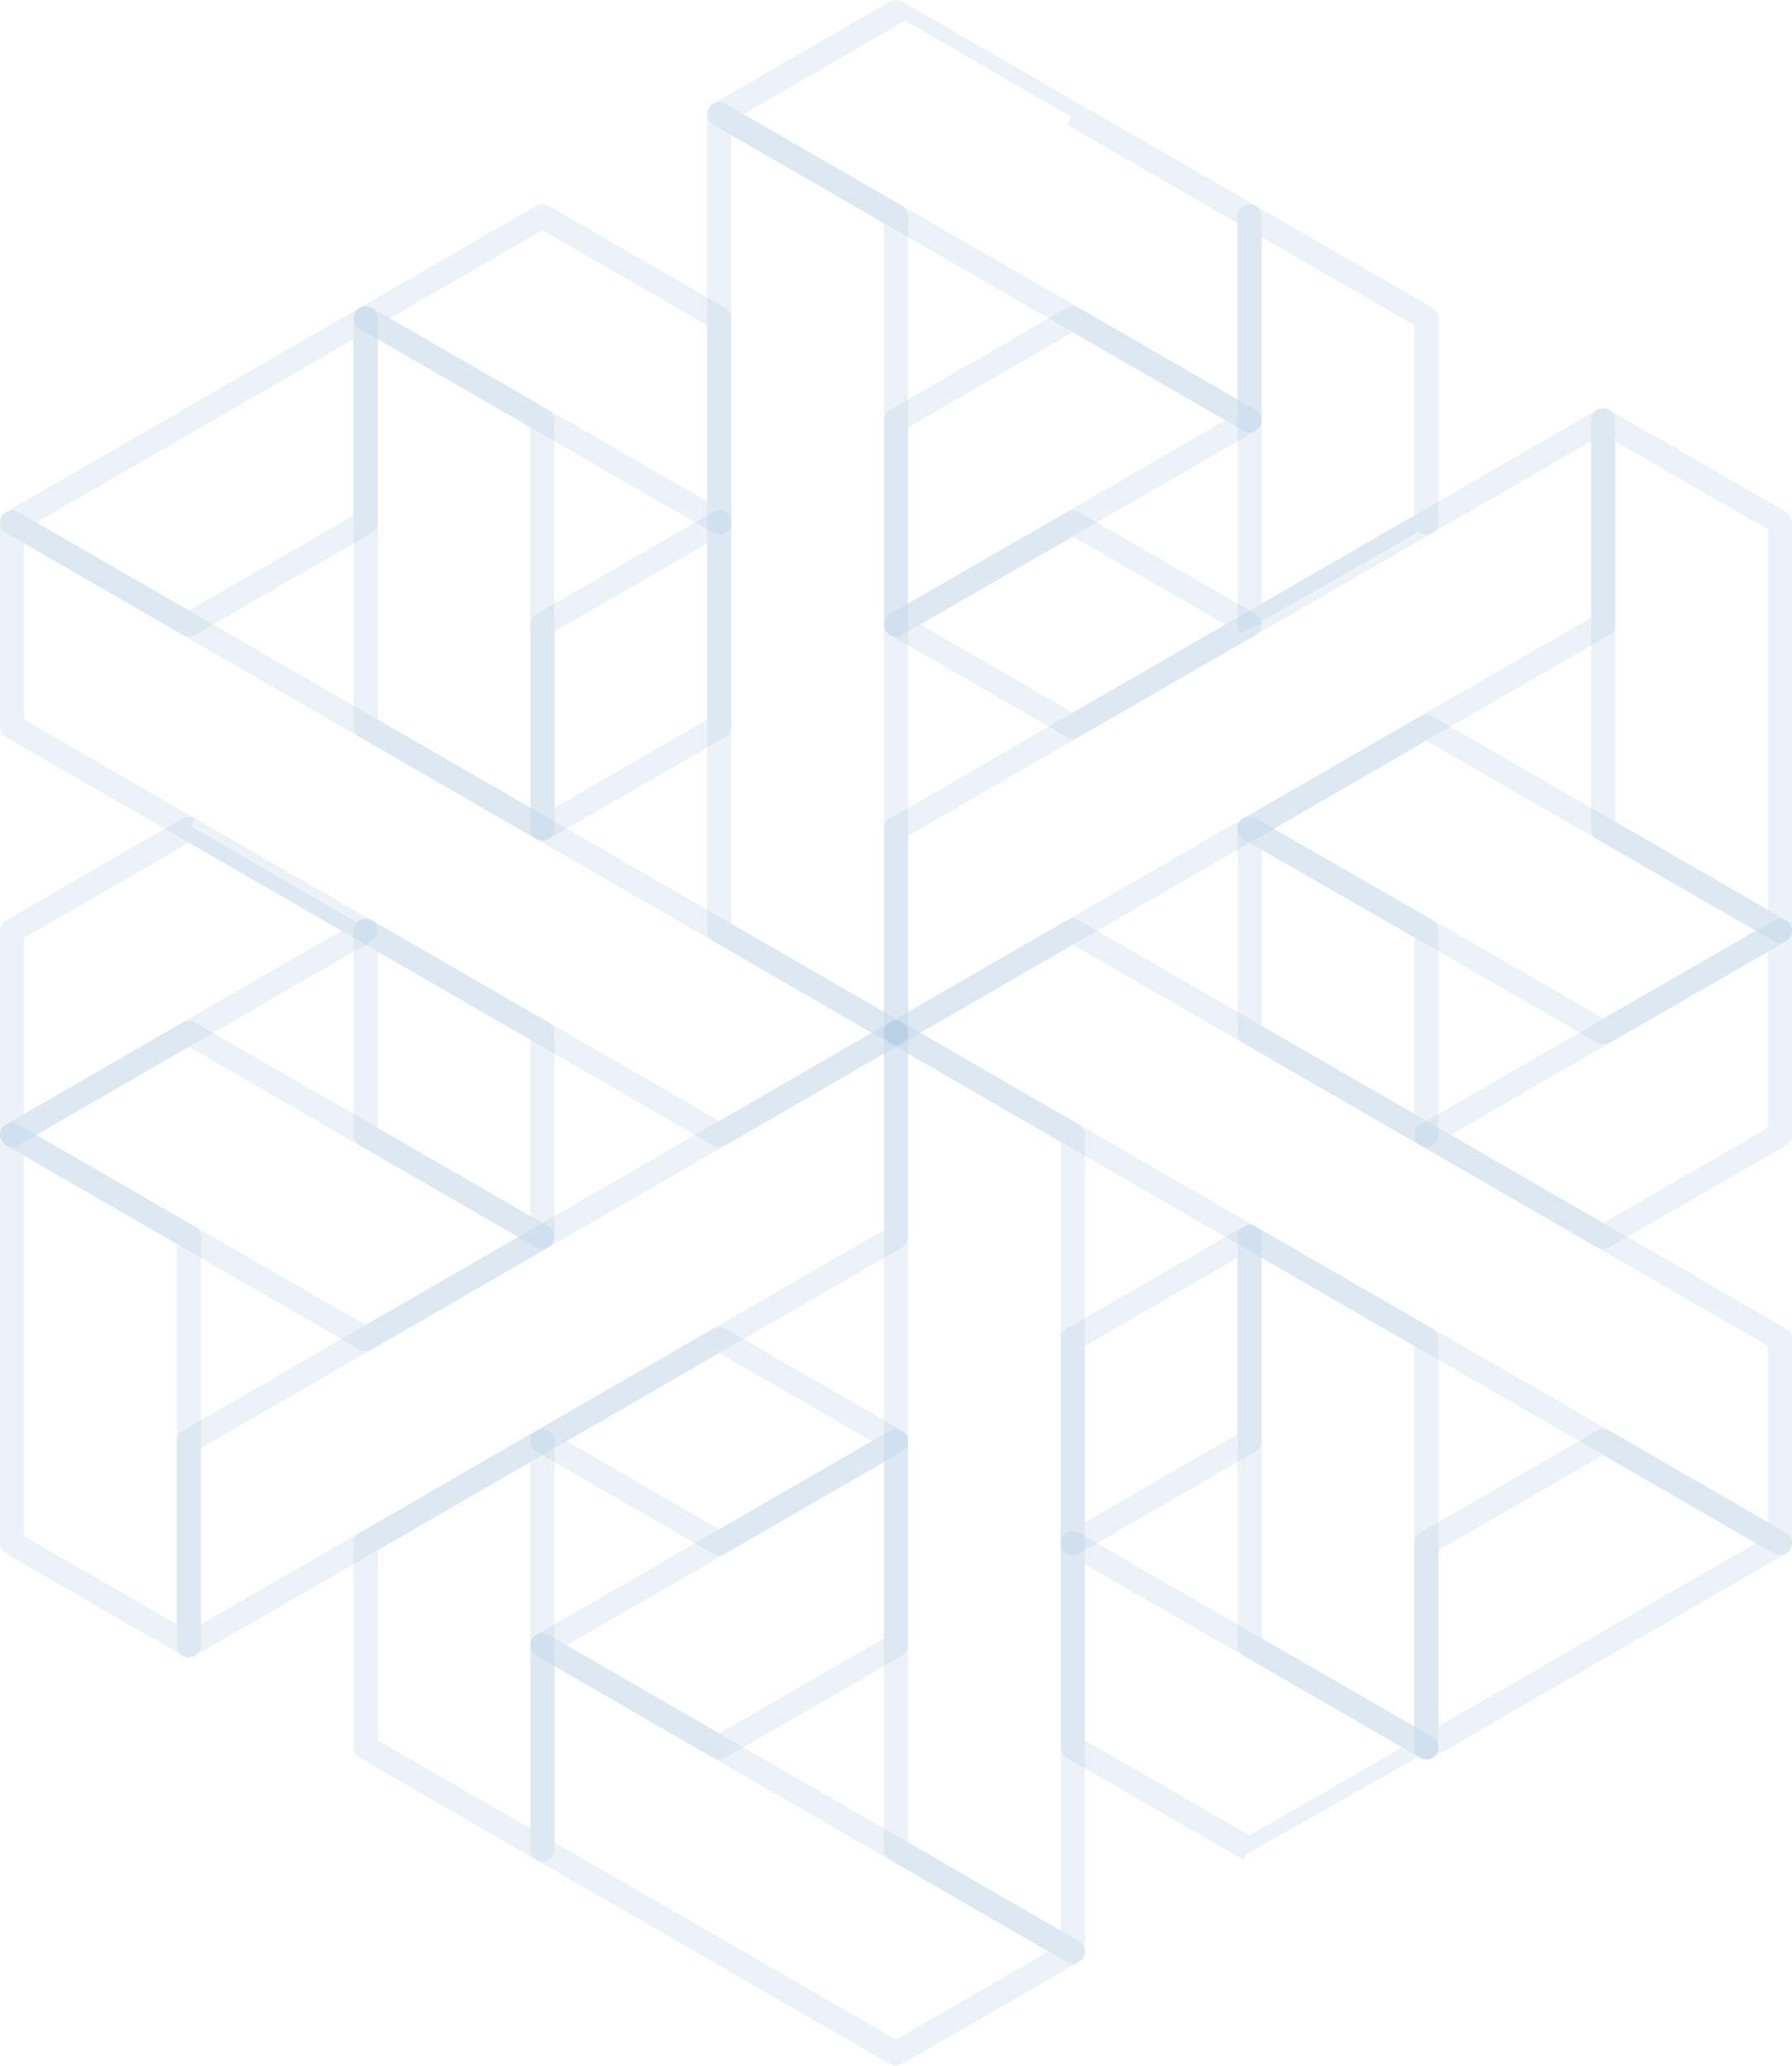 <svg id="Layer_5" data-name="Layer 5" xmlns="http://www.w3.org/2000/svg" viewBox="0 0 519.92 599.26"><defs><style>.cls-1
{
    fill:none;
    stroke:#A3C2E0;
    opacity: .20;
    stroke-linejoin:
    round;stroke-width:7px;}

</style></defs><path class="cls-1" d="M631.38,330.57v59.22h0L580.09,419.4s-51.29-29.6-51.29-29.6h0Z" transform="translate(-114.96 -60.55)"/><polygon class="cls-1" points="208.67 151.56 208.67 210.79 157.38 240.4 157.38 181.18 208.67 151.56"/><path class="cls-1" d="M221.05,330.56h0L118.47,389.79h0V330.57L169.75,301Z" transform="translate(-114.96 -60.55)"/><polygon class="cls-1" points="362.54 358.86 362.54 418.08 311.25 447.69 311.25 388.47 311.26 388.47 362.54 358.86"/><path class="cls-1" d="M374.92,478.64v59.22l-51.29,29.61-51.29-29.61C297.91,523.1,349.35,493.39,374.92,478.64Z" transform="translate(-114.96 -60.55)"/><path class="cls-1" d="M374.92,360.18v59.23L221.05,508.24h0l-51.29,29.61V478.63L272.33,419.4h0Z" transform="translate(-114.96 -60.55)"/><path class="cls-1" d="M221.05,152.89v59.22l-51.29,29.62h0l-51.28-29.61Z" transform="translate(-114.96 -60.55)"/><path class="cls-1" d="M477.5,182.5,374.92,241.72V182.5l51.29-29.61Z" transform="translate(-114.96 -60.55)"/><path class="cls-1" d="M580.09,241.72h0l0,0Z" transform="translate(-114.96 -60.55)"/><path class="cls-1" d="M631.38,508.24h0L528.8,567.47V508.24l51.29-29.61Z" transform="translate(-114.96 -60.55)"/><path class="cls-1" d="M580.1,182.5v59.22l-.05,0s-.06,0-.1.06l-.43.25L573,245.85l-2.76,1.59c-.32.18-.66.37-1,.57l-2.06,1.19-21,12.13c-.72.4-1.41.8-2.09,1.2l-2.31,1.33c-.7.41-1.39.81-2.07,1.19s-1.31.76-1.94,1.12l-1.8,1-7.13,4.12h0L477.52,301h0l-51.29,29.61h0l-51.3,29.61V301l6.3-3.63,3.6-2.08,1-.57,2.06-1.19,3.3-1.9L407.7,282l2.28-1.32,4.34-2.5c.34-.2.67-.4,1-.59l1.94-1.12,1.8-1,1.64-.95,2.74-1.58,1.49-.86,1.27-.73h0l51.29-29.61h0l51.28-29.61h0Z" transform="translate(-114.96 -60.55)"/><path class="cls-1" d="M528.8,152.88v59.24s-51.29,29.62-51.3,29.61V123.28h0Z" transform="translate(-114.96 -60.55)"/><polygon class="cls-1" points="516.42 151.56 516.42 270.01 465.13 240.4 465.13 121.95 516.42 151.56"/><polygon class="cls-1" points="413.84 270.02 413.84 329.24 362.54 299.63 362.54 240.4 413.84 270.02"/><polygon class="cls-1" points="259.96 62.73 259.96 299.63 208.68 270.02 208.67 270.02 208.67 33.11 259.96 62.73"/><polygon class="cls-1" points="157.38 121.95 157.38 240.4 106.09 210.79 106.09 92.34 157.38 121.95"/><polygon class="cls-1" points="413.84 388.46 413.84 506.93 362.54 477.31 362.54 358.86 362.55 358.85 413.84 388.46"/><polygon class="cls-1" points="311.25 329.24 311.25 566.15 259.96 536.53 259.96 299.63 311.25 329.24"/><path class="cls-1" d="M272.34,360.18V419.4s-51.29-29.6-51.29-29.6V330.57Z" transform="translate(-114.96 -60.55)"/><path class="cls-1" d="M169.76,419.4V537.86l-51.3-29.61V389.79S169.76,419.4,169.76,419.4Z" transform="translate(-114.96 -60.55)"/><polygon class="cls-1" points="157.38 418.08 157.38 536.54 157.37 536.54 106.09 506.93 106.09 447.69 157.38 418.08"/><path class="cls-1" d="M477.5,241.72h0l-51.28,29.61h0l-51.29-29.62,1.22-.7,1.89-1.09.47-.28.29-.16,2.57-1.49,4.26-2.46,3-1.72,4.67-2.69.9-.52.7-.41,6.61-3.82,3.06-1.75.11-.07.69-.4,1.27-.74,3.5-2,2.07-1.19,1.24-.72,1.8-1,.44-.26.18-.1,3.16-1.83,7.21-4.16Z" transform="translate(-114.96 -60.55)"/><path class="cls-1" d="M631.38,330.56h0l-1.22.7,0,0-1,.6-.45.26-.83.48-.18.1-.11.06-.12.07-2.45,1.42-23.53,13.58-3.46,2-1.76,1-1.76,1-1.77,1-1.78,1-10.79,6.23-51.3-29.61L477.51,301l51.28-29.61h0L580.09,301Z" transform="translate(-114.96 -60.55)"/><path class="cls-1" d="M631.38,449v59.22l-13.68-7.9-4.67-2.7-8.21-4.74-6.88-4-10.64-6.14-7.21-4.16L528.8,449h0S478.49,420,477.51,419.4h0l-51.28-29.61s-51.3-29.61-51.3-29.61l51.29-29.61,51.29,29.61,51.3,29.61h0l.33.19,1.83,1.06,8.71,5,1,.59,8.06,4.65,4.49,2.59.44.26,3.16,1.82,5.88,3.39,2.25,1.3,1.1.63,3.13,1.81,1,.57,1.88,1.09,1.72,1,.89.52,1.38.79,1.82,1.05,1.63.94.43.25a.6.6,0,0,0,.11.06l0,0Z" transform="translate(-114.96 -60.55)"/><path class="cls-1" d="M374.92,360.18l-51.29,29.61L221.05,330.57h0s-51.29-29.62-51.3-29.61l-51.28-29.61h0V212.11h0l51.28,29.61h0c45.7,26.36,108.19,62.46,153.88,88.83h0Z" transform="translate(-114.96 -60.55)"/><path class="cls-1" d="M528.8,567.48s-51.29,29.61-51.3,29.6l-51.28-29.61h0V508.25Z" transform="translate(-114.96 -60.55)"/><polygon class="cls-1" points="157.37 358.85 106.09 388.46 54.8 358.86 54.8 358.85 3.51 329.24 54.79 299.63 106.09 329.24 106.09 329.25 157.37 358.85"/><path class="cls-1" d="M426.21,626.7l-51.29,29.61L272.34,597.09V537.86Z" transform="translate(-114.96 -60.55)"/><path class="cls-1" d="M477.5,123.27V182.5L323.63,93.66l51.29-29.61s51.29,29.62,51.3,29.61Z" transform="translate(-114.96 -60.55)"/><path class="cls-1" d="M323.63,152.89v59.22L221.05,152.89h0l51.29-29.61h0Z" transform="translate(-114.96 -60.55)"/><polygon class="cls-1" points="208.66 447.71 157.38 418.1 208.67 388.47 259.96 418.09 208.66 447.71"/></svg>